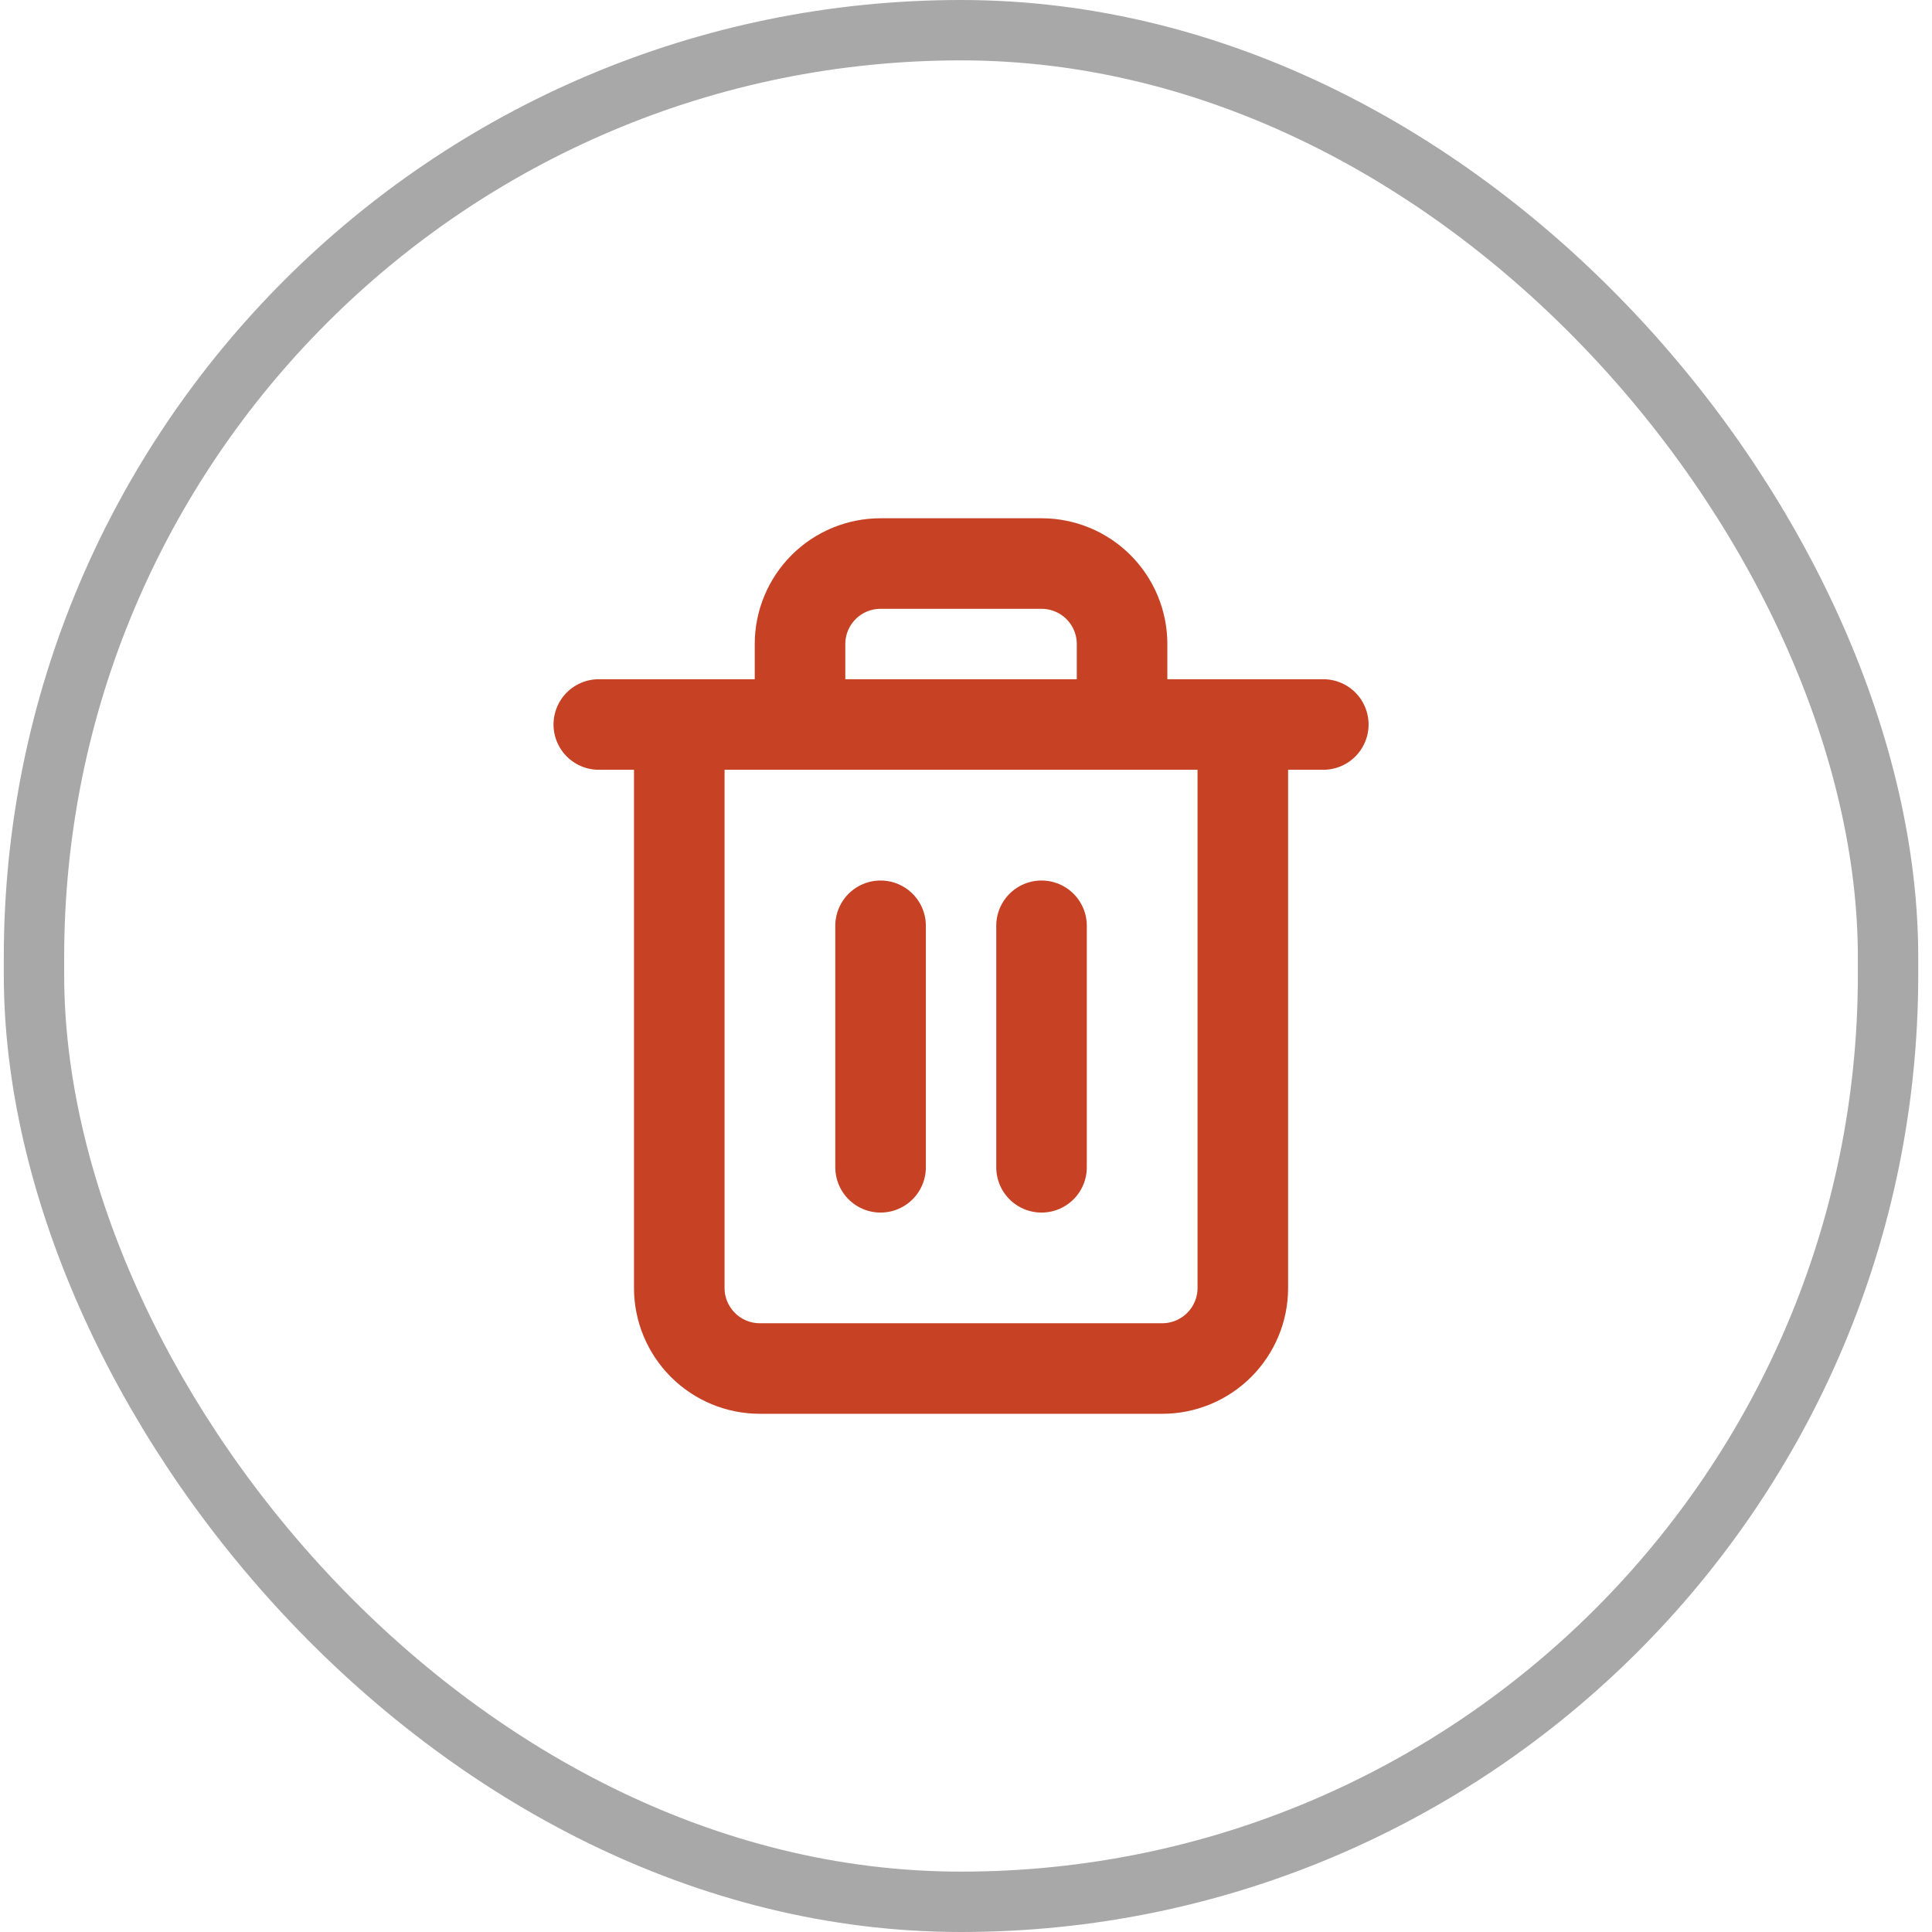 <svg width="32" height="32" viewBox="0 0 32 32" fill="none" xmlns="http://www.w3.org/2000/svg">
<rect x="0.563" y="0.5" width="30.709" height="31" rx="15.354" stroke="#A8A8A8"/>
<path d="M9.918 12H11.251M11.251 12H21.918M11.251 12V21.334C11.251 21.687 11.392 22.026 11.642 22.276C11.892 22.526 12.231 22.667 12.585 22.667H19.251C19.605 22.667 19.944 22.526 20.194 22.276C20.444 22.026 20.585 21.687 20.585 21.334V12H11.251ZM13.251 12V10.667C13.251 10.313 13.392 9.974 13.642 9.724C13.892 9.474 14.231 9.334 14.585 9.334H17.251C17.605 9.334 17.944 9.474 18.194 9.724C18.444 9.974 18.585 10.313 18.585 10.667V12M14.585 15.334V19.334M17.251 15.334V19.334" stroke="#C74225" stroke-width="1.5" stroke-linecap="round" stroke-linejoin="round"/>
</svg>
